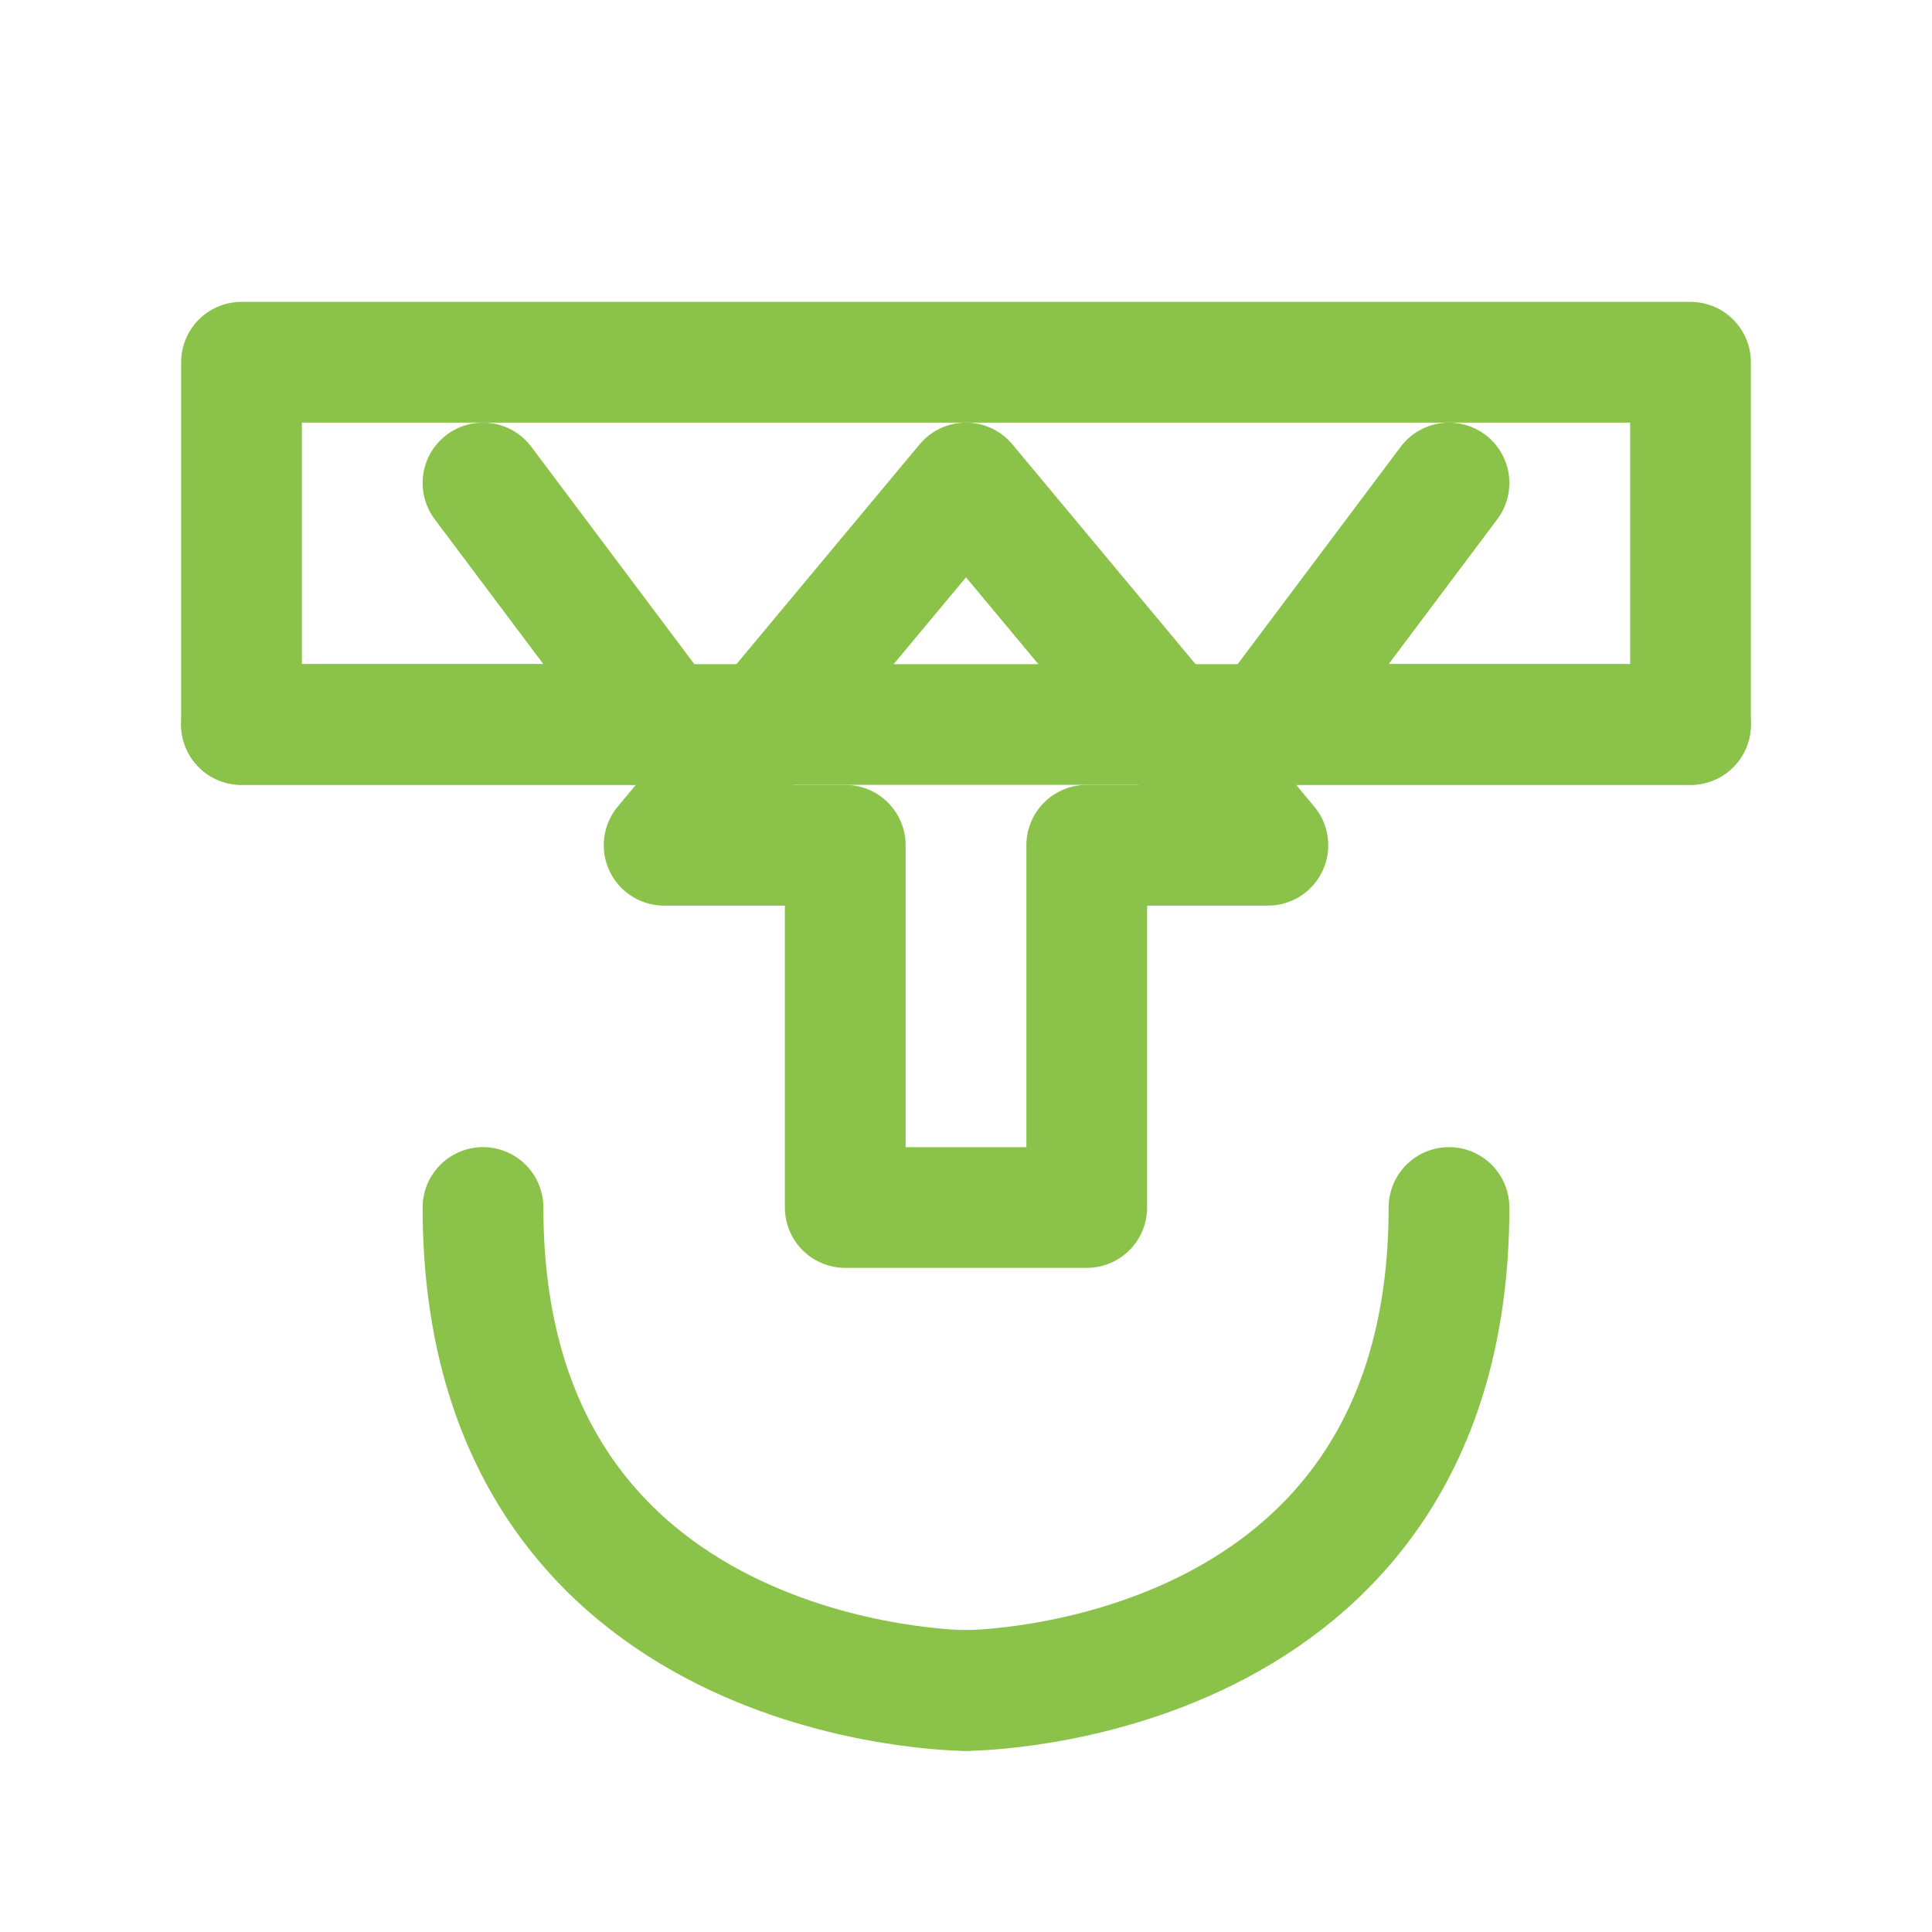 <svg width="32" height="32" viewBox="0 0 32 32" fill="none" xmlns="http://www.w3.org/2000/svg">
  <path d="M21 14L16 8L11 14H14V20H18V14H21Z" stroke="#8BC34A" stroke-width="2" stroke-linecap="round" stroke-linejoin="round"/>
  <path d="M4 12H11L8 8" stroke="#8BC34A" stroke-width="2" stroke-linecap="round" stroke-linejoin="round"/>
  <path d="M28 12H21L24 8" stroke="#8BC34A" stroke-width="2" stroke-linecap="round" stroke-linejoin="round"/>
  <path d="M16 28C16 28 8 28 8 20" stroke="#8BC34A" stroke-width="2" stroke-linecap="round" stroke-linejoin="round"/>
  <path d="M16 28C16 28 24 28 24 20" stroke="#8BC34A" stroke-width="2" stroke-linecap="round" stroke-linejoin="round"/>
  <path d="M4 6H28V12H4V6Z" stroke="#8BC34A" stroke-width="2" stroke-linecap="round" stroke-linejoin="round"/>
</svg>
